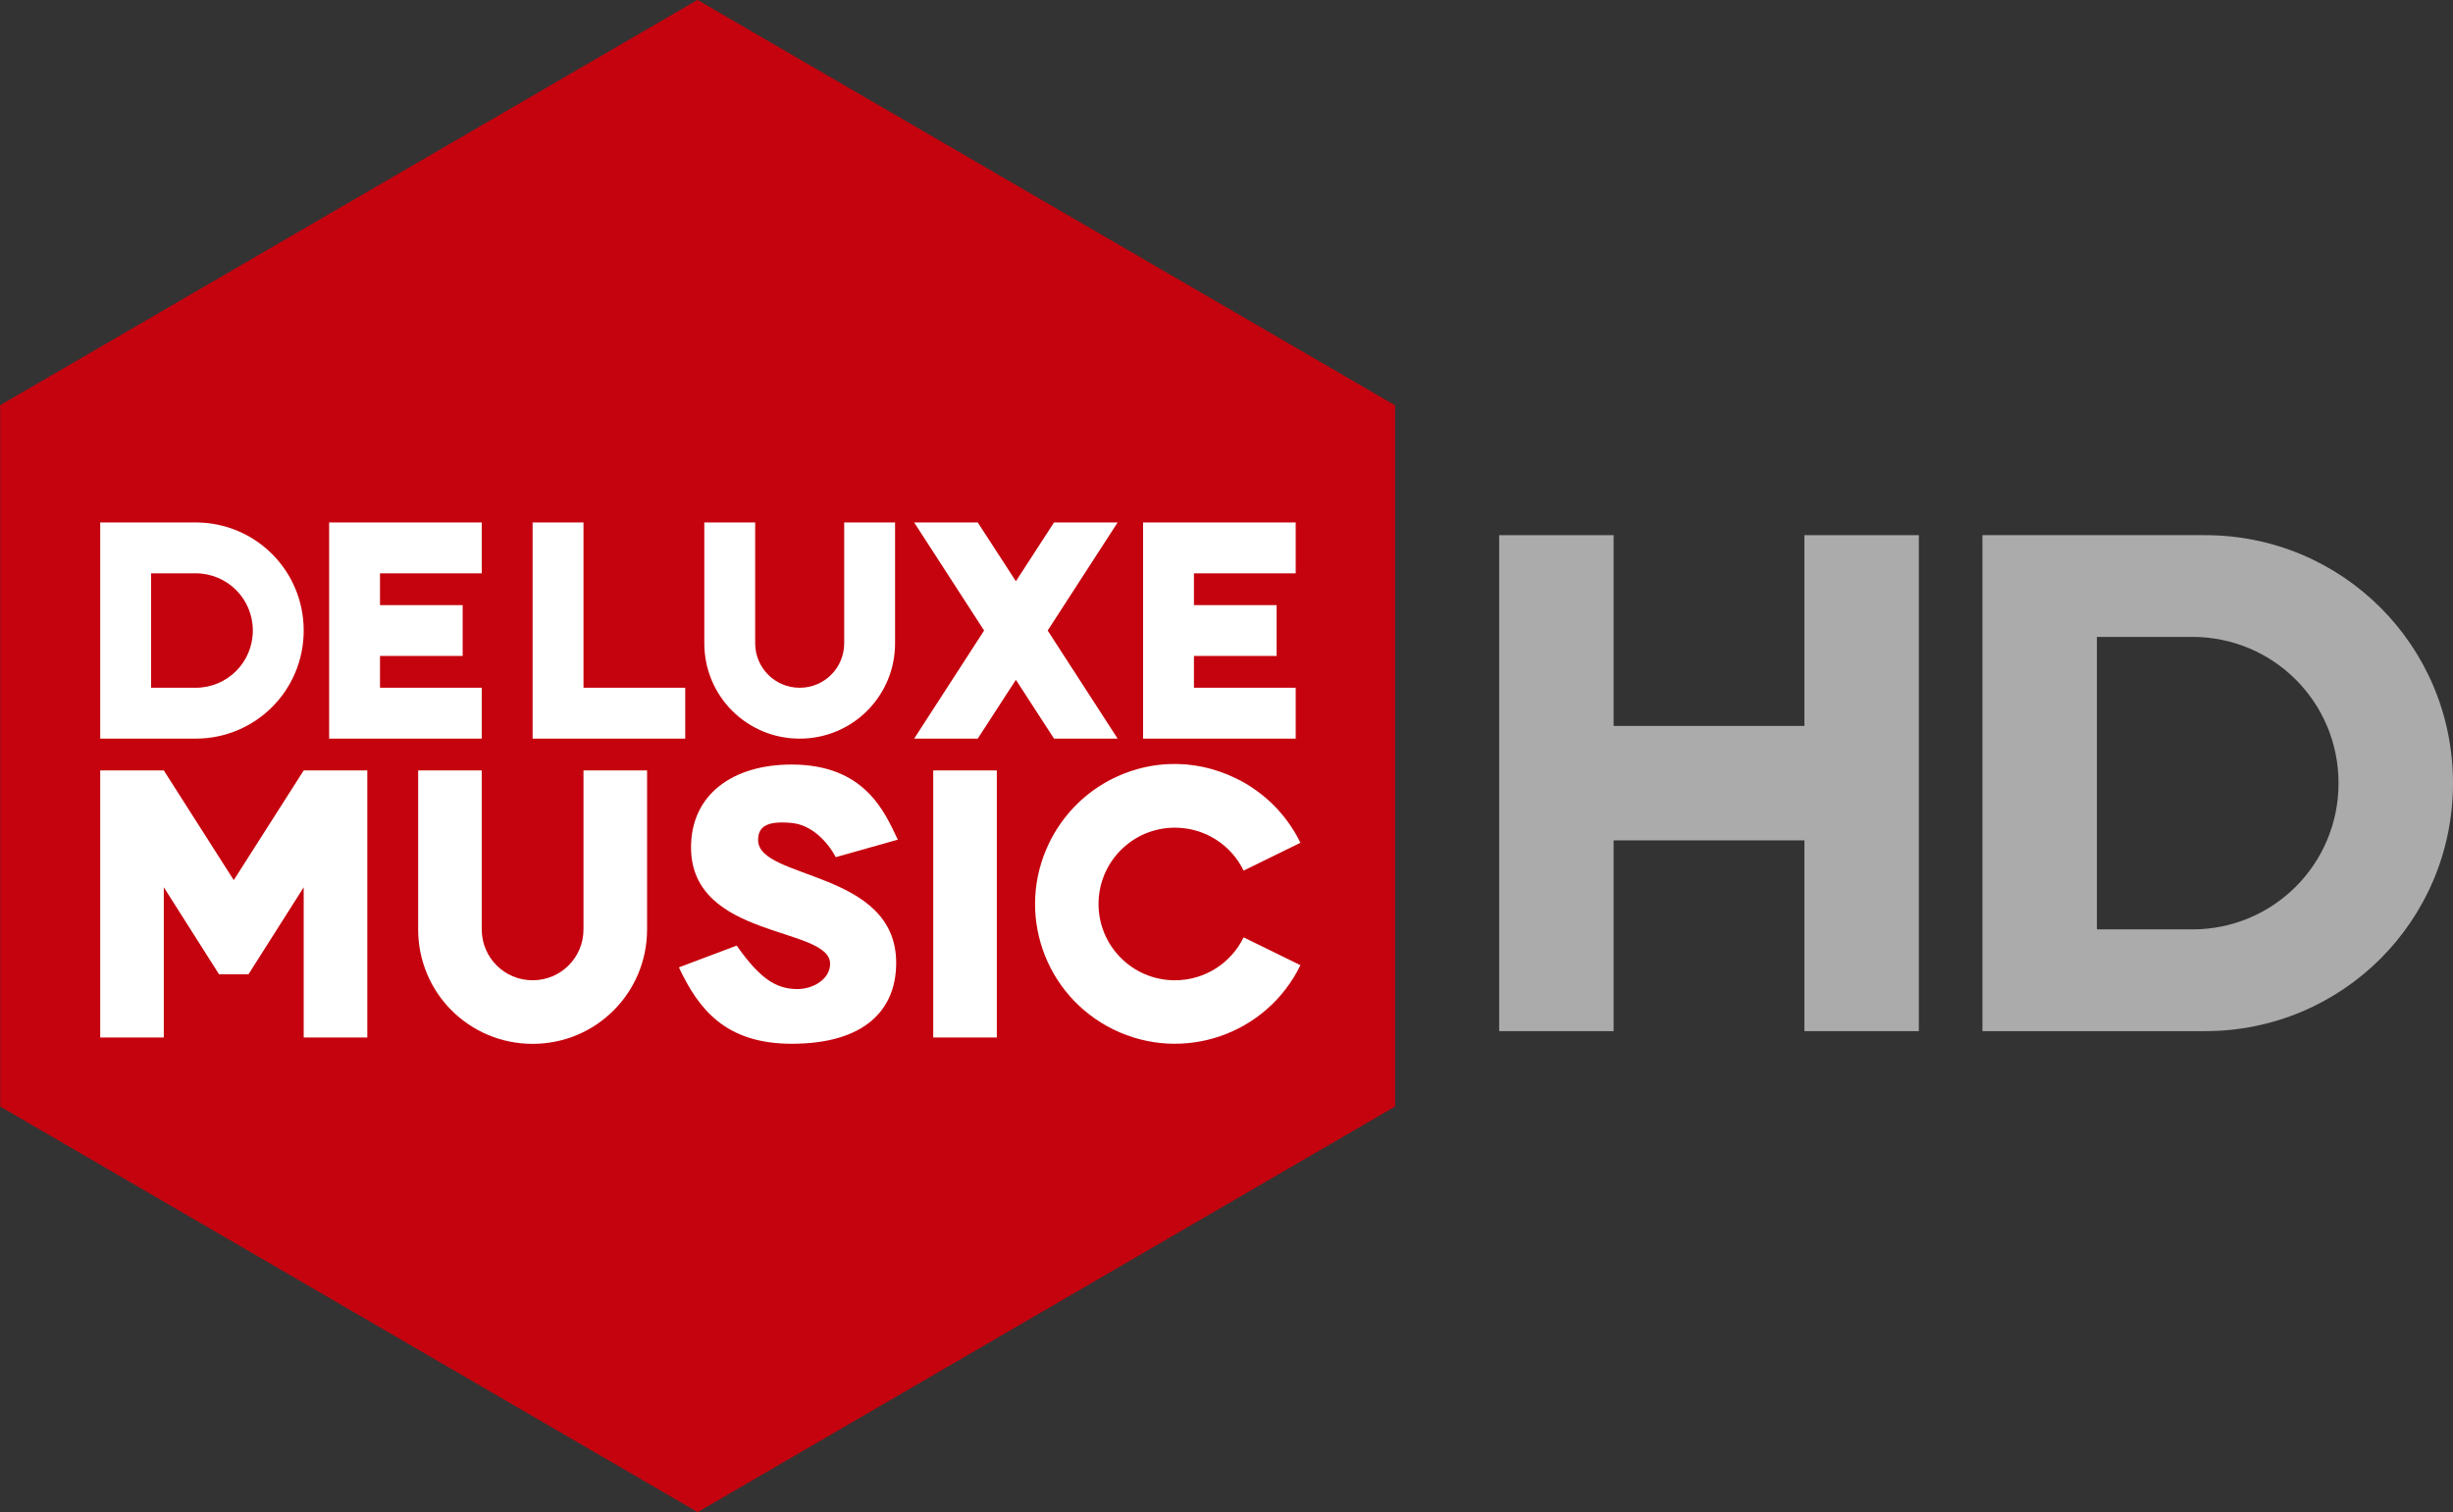 <svg version="1.1" viewBox="0 0 192.88 118.9" xmlns="http://www.w3.org/2000/svg">
 <rect x="0" y="0" width="192.88" height="118.9" fill="#333333" stroke="none"/>
 <g transform="translate(-203.12 -327.57)">
  <path transform="translate(203.12,327.57)" d="m54.844-0.006-54.844 31.875 0.016 0.246v54.891l54.838 31.893v-0.006l0.004 0.006 54.838-31.893v-55.139l-0.008 0.004v-0.002l-54.844-31.875z" fill="#c5030e"/>
  <path transform="translate(200 324.65)" d="m159 45v39h17.5c10.803 0 19.5-8.697 19.5-19.5s-8.697-19.5-19.5-19.5zm9 8h7.5c6.371 0 11.5 5.129 11.5 11.5s-5.129 11.5-11.5 11.5h-7.5z" fill="#ababab"/>
  <path transform="translate(200 324.65)" d="m121 45v39h9v-15h15v15h9v-39h-9v15h-15v-15z" fill="#ababab"/>
  <path d="m211 368.65v17h7.5c4.709 0 8.5-3.791 8.5-8.5s-3.791-8.5-8.5-8.5zm4 4h3.5c2.493 0 4.5 2.007 4.5 4.5s-2.007 4.5-4.5 4.5h-3.5z" fill="#fff"/>
  <path d="m229 368.65v17h12v-4h-8v-2.5h6.5v-4h-6.5v-2.5h8v-4z" fill="#fff"/>
  <path d="m245 368.65v17h12v-4h-8v-13z" fill="#fff"/>
  <path d="m258.5 368.65v9.5c0 4.155 3.345 7.5 7.5 7.5s7.5-3.345 7.5-7.5v-9.5h-4v9.5c0 1.939-1.561 3.5-3.5 3.5s-3.5-1.561-3.5-3.5v-9.5z" fill="#fff"/>
  <path d="m275 368.65 5.5 8.5-5.5 8.5h5l3-4.625 3 4.625h5l-5.5-8.5 5.5-8.5h-5l-3 4.625-3-4.625z" fill="#fff"/>
  <path d="m293 368.65v17h12v-4h-8v-2.5h6.5v-4h-6.5v-2.5h8v-4z" fill="#fff"/>
  <path transform="translate(200 324.65)" d="m11 63.5v21h5v-11.812l4.344 6.844h2.312l4.344-6.844v11.812h5v-21h-5l-5.5 8.625-5.5-8.625z" fill="#fff"/>
  <path d="m236 388.15v12.5c0 4.986 4.014 9 9 9s9-4.014 9-9v-12.5h-5v12.5c0 2.216-1.784 4-4 4s-4-1.784-4-4v-12.5z" fill="#fff"/>
  <rect x="276.5" y="388.15" width="5" height="21" ry="0" fill="#fff"/>
  <path d="m295.03 387.65c-3.898 0.171-7.575 2.434-9.406 6.188-2.663 5.46-0.398 12.024 5.062 14.688s12.024 0.398 14.688-5.062l-4.469-2.188c-0.972 2.004-3.03 3.375-5.406 3.375-3.314 0-6-2.686-6-6s2.686-6 6-6c2.377 0 4.435 1.371 5.406 3.375l4.469-2.188c-1.076-2.206-2.857-3.987-5.062-5.062-1.706-0.832-3.509-1.203-5.281-1.125z" fill="#fff"/>
  <path d="m268.84 394.97 4.874-1.375c-1.058-2.236-2.622-5.908-8.359-5.908-4.663 0-7.908 2.394-7.899 6.526 0.016 7.236 10.926 6.179 10.935 9.138 4e-3 1.226-1.376 2.037-2.704 1.99-1.554-0.055-2.793-0.787-4.64-3.417l-4.546 1.711c1.522 3.233 3.617 6.008 8.877 6.008 5.683 0 8.211-2.624 8.209-6.362-4e-3 -7.321-10.876-6.509-10.859-9.667 6e-3 -1.096 0.774-1.508 2.639-1.334 1.592 0.149 2.837 1.497 3.472 2.69z" fill="#fff"/>
 </g>
</svg>
